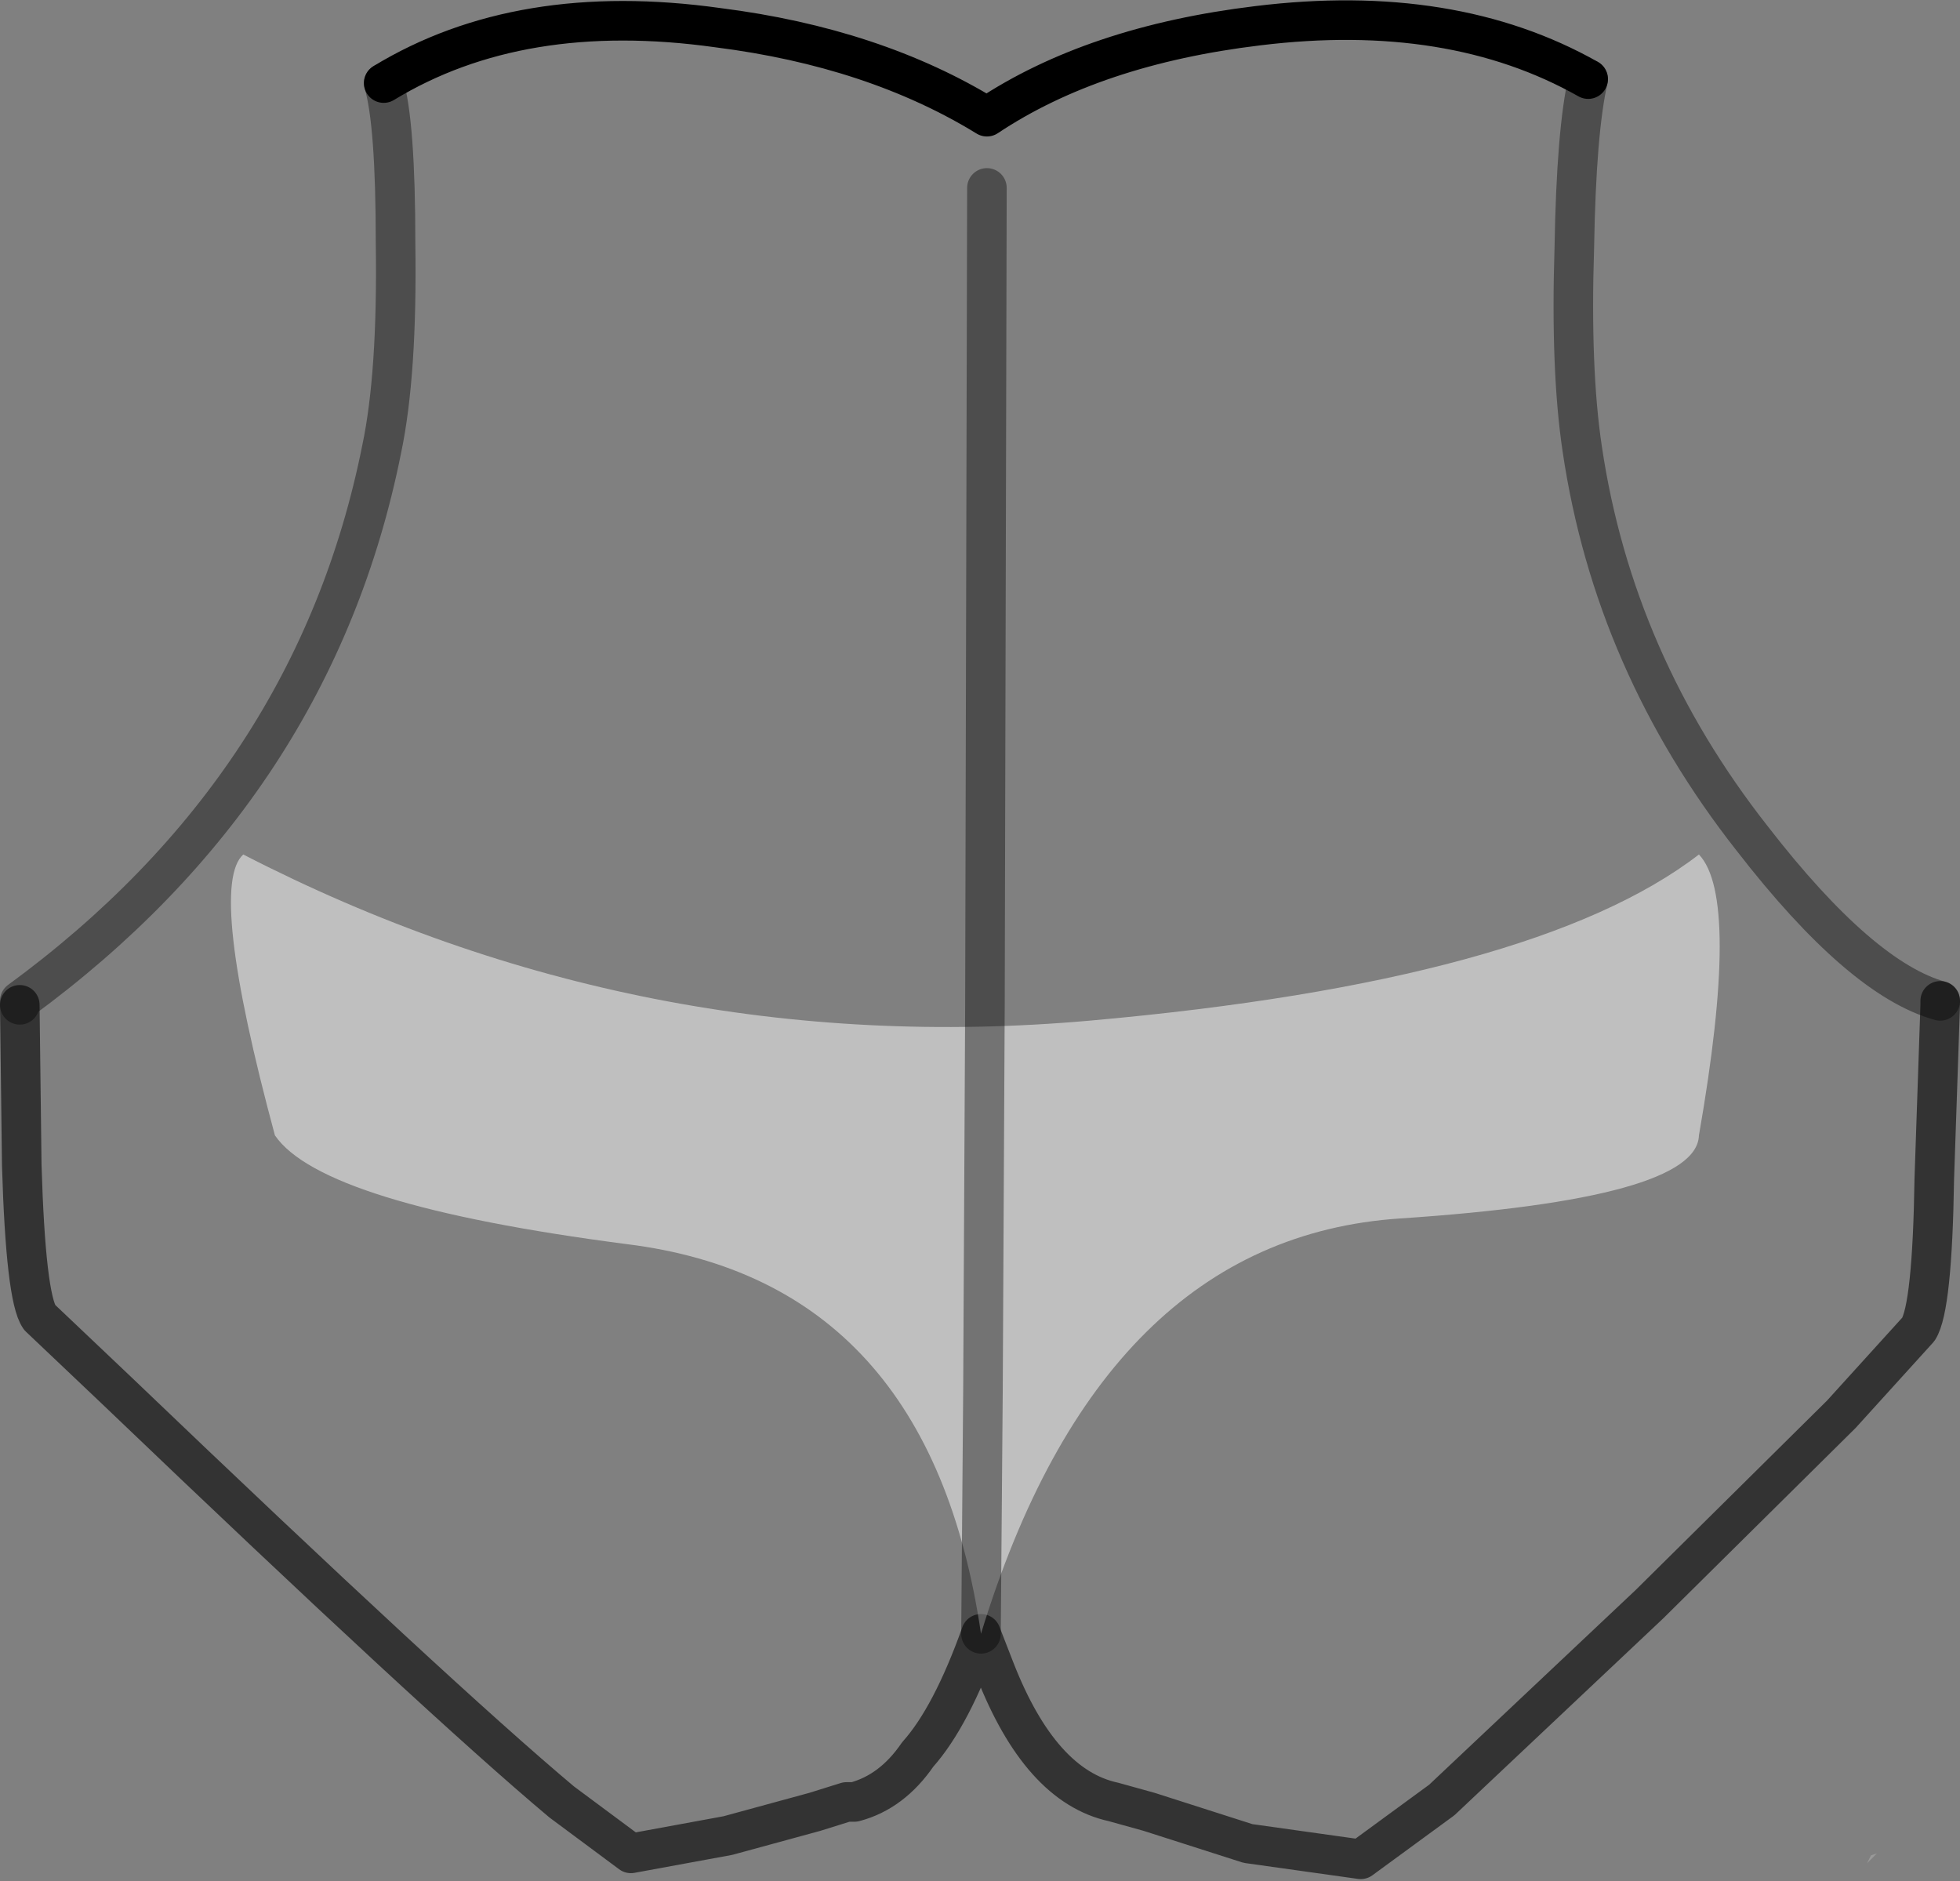 <?xml version="1.0" encoding="UTF-8" standalone="no"?>
<svg xmlns:xlink="http://www.w3.org/1999/xlink" height="47.55px" width="49.55px" xmlns="http://www.w3.org/2000/svg">
  <rect width="100%" height="100%" fill="#808080" stroke="none"/>
  <g transform="matrix(1.0, 0.0, 0.0, 1.0, 24.85, -8.7)">
    <path d="M-15.15 10.8 Q-11.7 8.7 -6.7 9.4 -2.75 9.9 0.1 11.65 2.8 9.85 6.95 9.35 11.85 8.75 15.3 10.7 15.0 12.0 14.95 14.95 14.85 18.05 15.15 20.05 15.95 25.45 19.45 29.9 22.2 33.45 24.2 34.0 L24.2 34.1 24.05 38.5 Q24.0 41.75 23.65 42.3 L21.7 44.45 16.85 49.25 11.6 54.2 9.55 55.7 6.7 55.3 4.2 54.5 3.3 54.25 Q1.45 53.85 0.3 50.9 L-0.05 50.0 Q-0.8 52.1 -1.65 53.05 -2.3 54.0 -3.25 54.25 L-3.45 54.25 -4.25 54.5 -6.45 55.1 -8.9 55.55 -10.65 54.25 Q-13.75 51.65 -21.9 43.85 L-23.85 42.0 Q-24.2 41.5 -24.3 38.15 L-24.35 34.1 -24.35 34.0 Q-16.9 28.55 -15.2 20.05 -14.8 18.15 -14.85 14.85 -14.85 11.8 -15.15 10.8" fill="#ffffff" fill-opacity="0.0" fill-rule="evenodd" stroke="none"/>
    <path d="M22.45 55.6 L22.6 55.55 22.35 55.8 22.45 55.6" fill="#ffffff" fill-opacity="0.2" fill-rule="evenodd" stroke="none"/>
    <path d="M24.2 34.0 L24.2 34.1 24.05 38.5 Q24.0 41.75 23.65 42.3 L21.7 44.45 16.85 49.25 11.6 54.2 9.55 55.7 6.7 55.3 4.2 54.5 3.3 54.25 Q1.45 53.85 0.3 50.9 L-0.05 50.0 Q-0.8 52.1 -1.65 53.05 -2.3 54.0 -3.25 54.25 L-3.45 54.25 -4.25 54.5 -6.45 55.1 -8.9 55.55 -10.65 54.25 Q-13.75 51.65 -21.9 43.85 L-23.85 42.0 Q-24.2 41.5 -24.3 38.15 L-24.35 34.1" fill="none" stroke="#000000" stroke-linecap="round" stroke-linejoin="round" stroke-opacity="0.6" stroke-width="1.0"/>
    <path d="M15.3 10.7 Q15.0 12.0 14.95 14.95 14.85 18.05 15.15 20.05 15.95 25.45 19.45 29.9 22.2 33.45 24.2 34.0 M-24.35 34.1 L-24.35 34.0 Q-16.9 28.55 -15.2 20.05 -14.8 18.15 -14.85 14.85 -14.85 11.8 -15.15 10.8" fill="none" stroke="#000000" stroke-linecap="round" stroke-linejoin="round" stroke-opacity="0.4" stroke-width="1.0"/>
    <path d="M-15.15 10.8 Q-11.7 8.7 -6.7 9.4 -2.75 9.9 0.1 11.65 2.8 9.85 6.95 9.35 11.85 8.75 15.3 10.7" fill="none" stroke="#000000" stroke-linecap="round" stroke-linejoin="round" stroke-width="1.0"/>
    <path d="M18.1 30.3 Q19.15 31.4 18.1 37.4 18.05 39.0 10.55 39.5 3.0 40.0 -0.05 50.0 -1.35 41.1 -9.0 40.15 -16.7 39.15 -17.9 37.4 -19.6 31.1 -18.7 30.3 -8.6 35.5 2.7 34.5 13.95 33.5 18.1 30.3" fill="#ffffff" fill-opacity="0.498" fill-rule="evenodd" stroke="none"/>
    <path d="M0.1 13.45 L0.05 34.1 0.0 43.85 -0.05 50.0" fill="none" stroke="#000000" stroke-linecap="round" stroke-linejoin="round" stroke-opacity="0.4" stroke-width="1.0"/>
  </g>
</svg>
